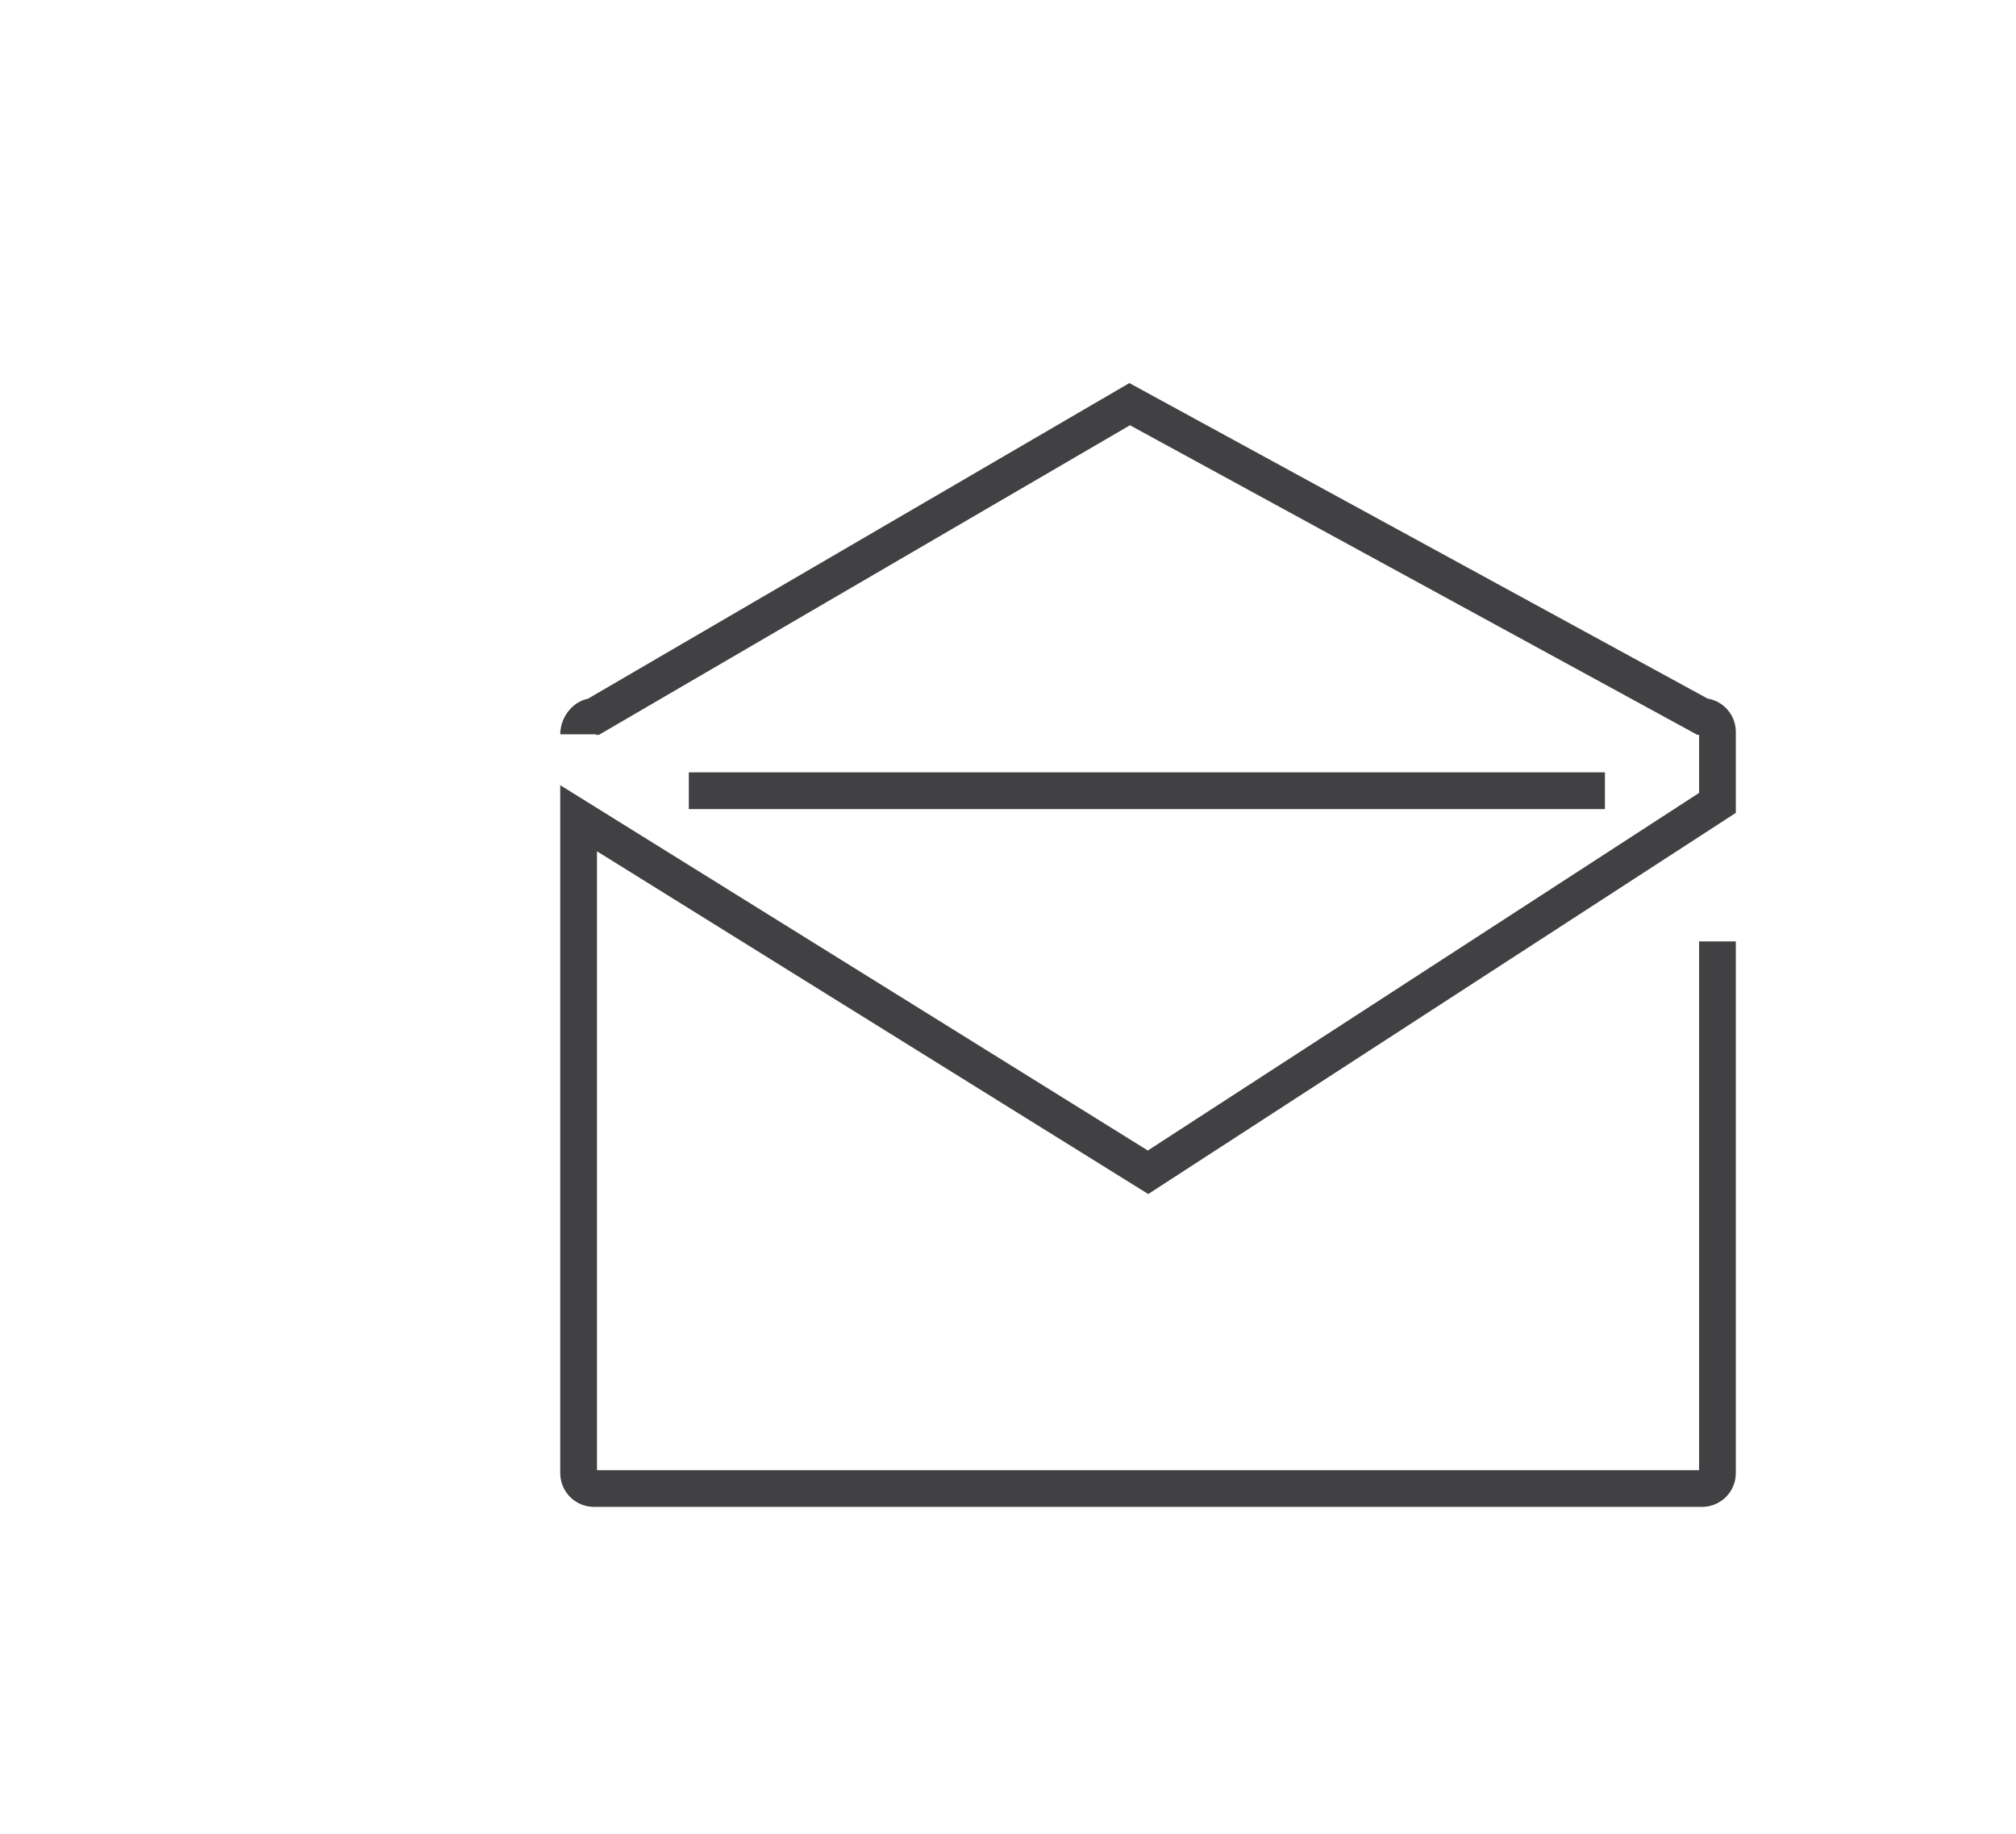 <?xml version="1.0" encoding="utf-8"?>
<!-- Generator: Adobe Illustrator 15.0.0, SVG Export Plug-In . SVG Version: 6.00 Build 0)  -->
<!DOCTYPE svg PUBLIC "-//W3C//DTD SVG 1.0//EN" "http://www.w3.org/TR/2001/REC-SVG-20010904/DTD/svg10.dtd">
<svg version="1.0" id="Layer_1" xmlns="http://www.w3.org/2000/svg" xmlns:xlink="http://www.w3.org/1999/xlink" x="0px" y="0px"
	 width="109.753px" height="99.815px" viewBox="0 0 109.753 99.815" enable-background="new 0 0 109.753 99.815"
	 xml:space="preserve">
<path fill="none" stroke="#414042" stroke-width="2" stroke-miterlimit="10" d="M109.753,26"/>
<path fill="none" stroke="#414042" stroke-width="2" stroke-miterlimit="10" d="M93.5,51.243v28.944
	c0,0.463-0.375,0.838-0.838,0.838H32.337c-0.463,0-0.837-0.375-0.837-0.838V44.54l31,19.271l31-20.107v-3.865
	c0-0.463-0.375-0.838-0.838-0.838L61.5,22L32.337,39c-0.463,0-0.837,0.506-0.837,0.969"/>
<line fill="none" stroke="#414042" stroke-width="2" stroke-miterlimit="10" x1="37.5" y1="43.042" x2="87.374" y2="43.042"/>
</svg>
